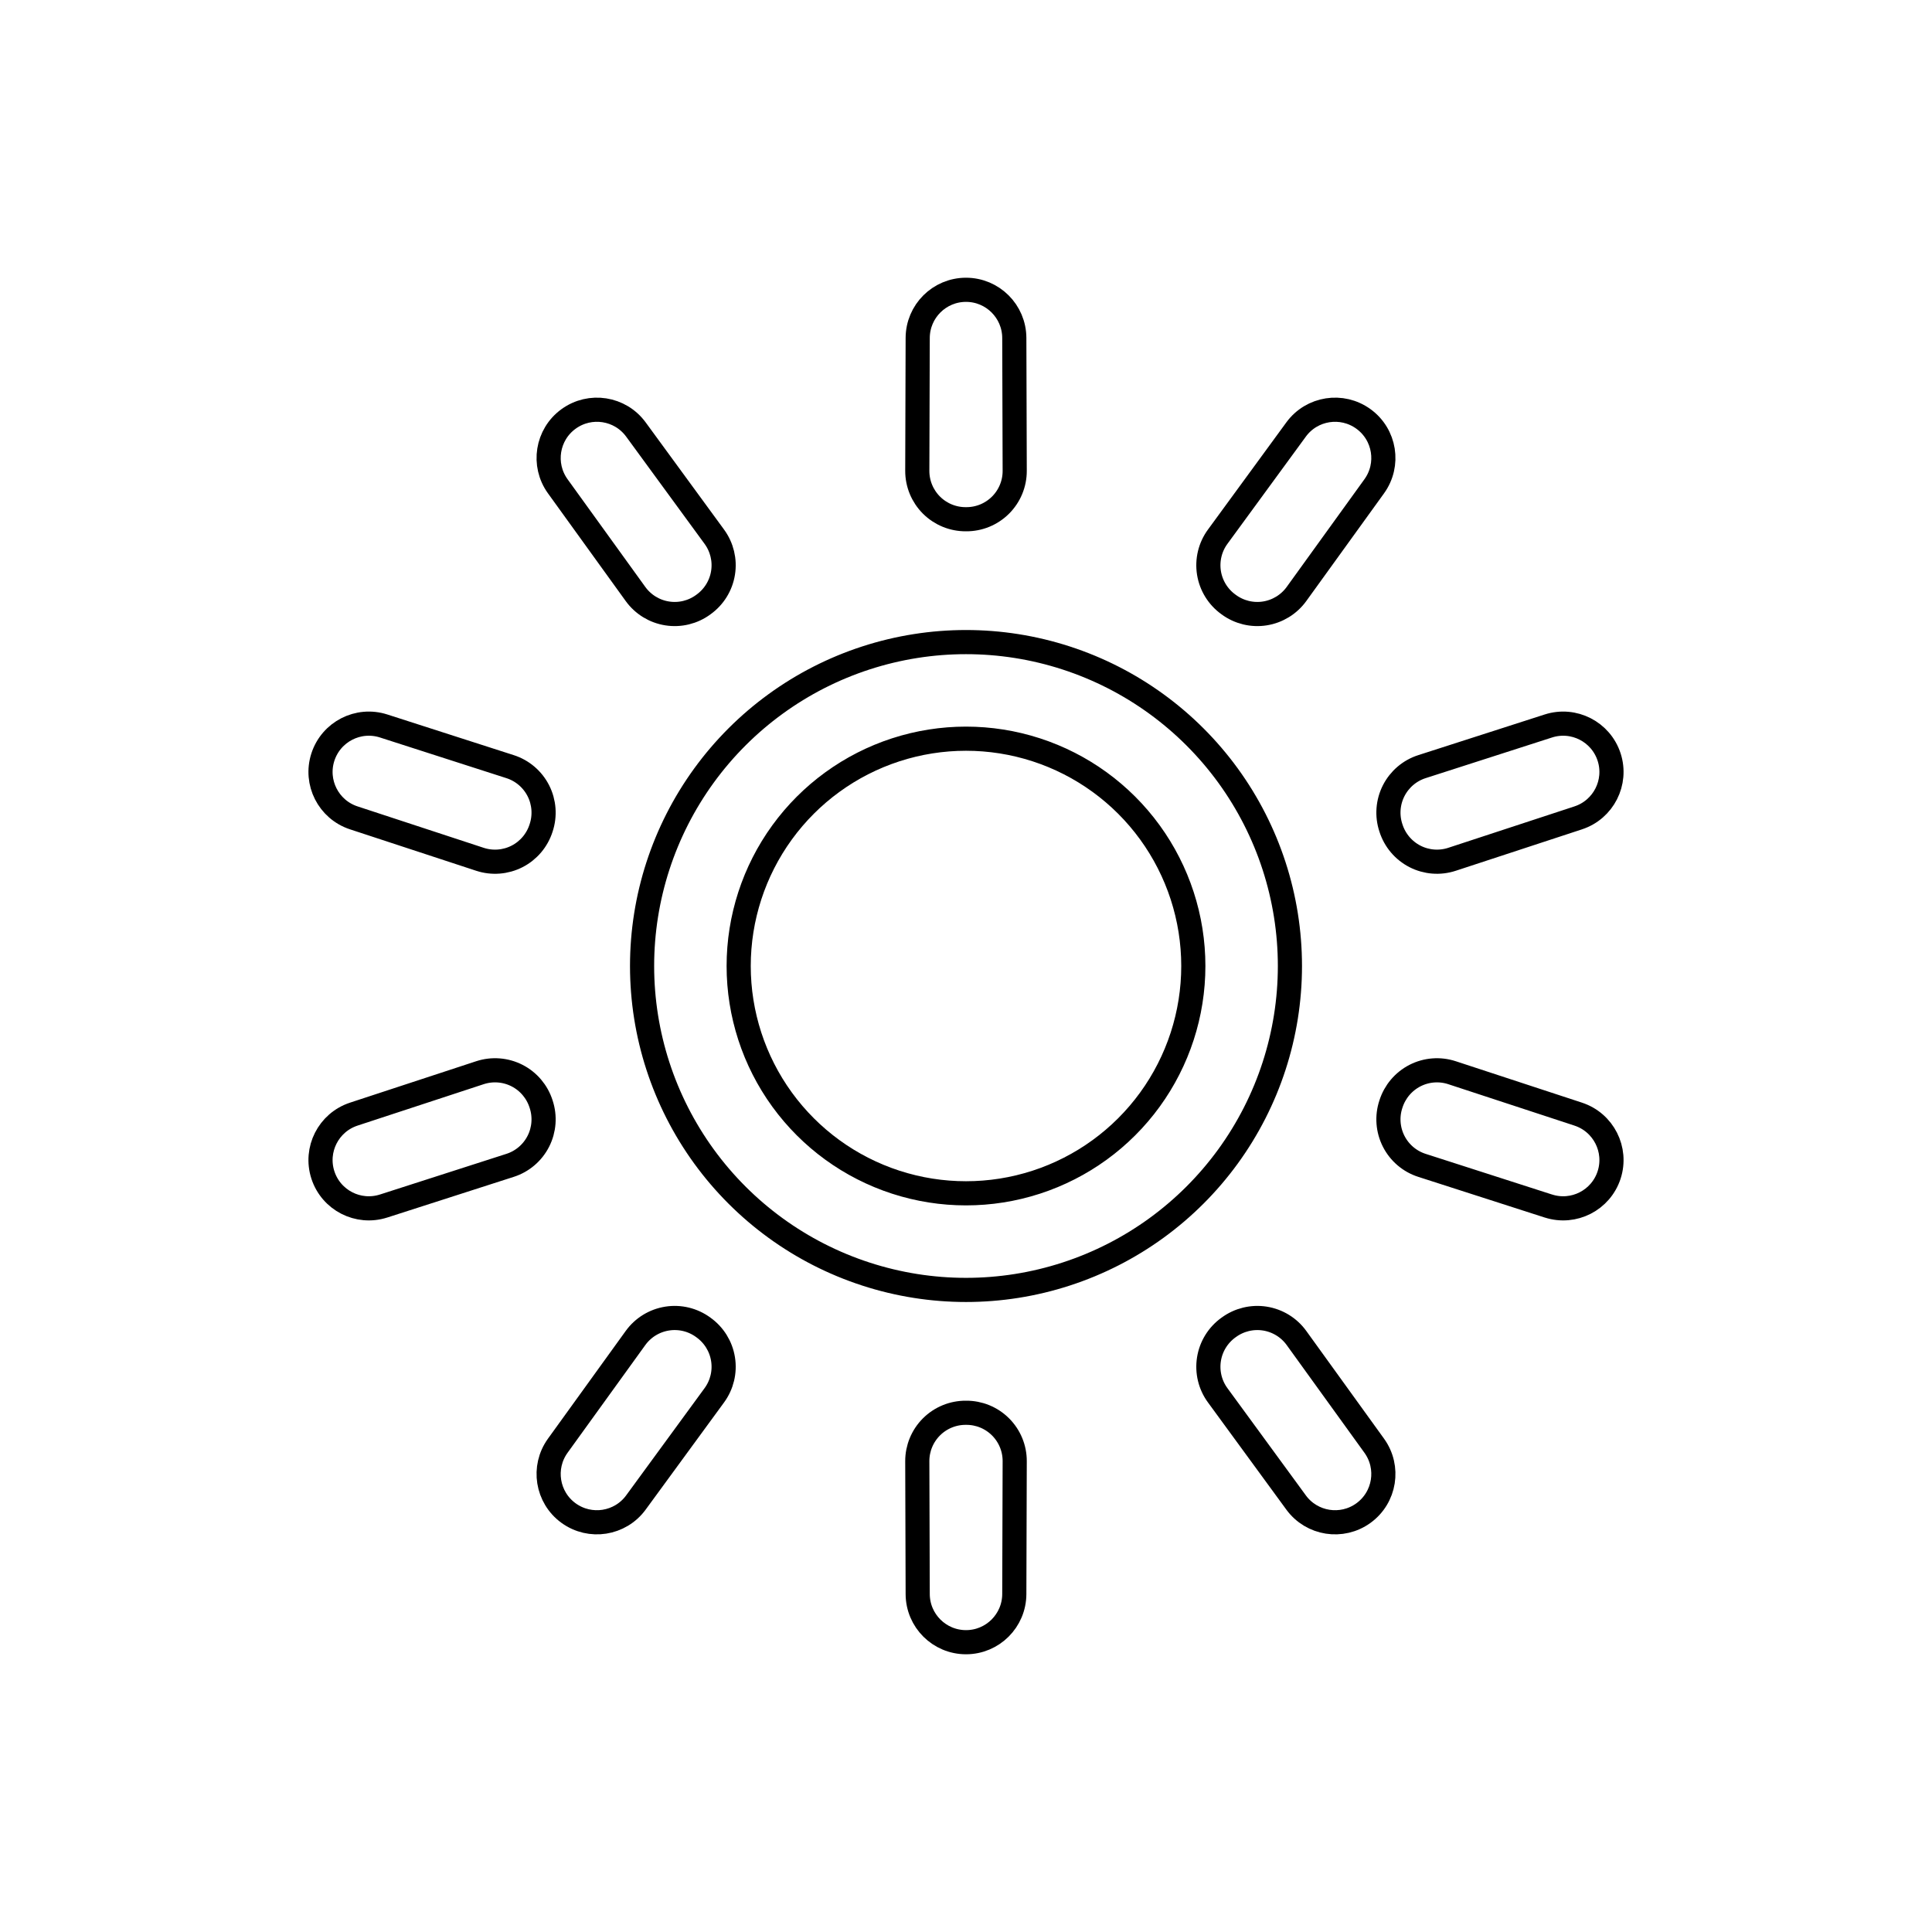 <svg viewBox="0 0 80 80" fill="none">
  <path d="M42 13.994C41.996 12.892 41.102 12 40 12C38.898 12 38.003 12.892 38 13.994L37.983 19.494C37.981 20.028 38.193 20.54 38.571 20.917C38.95 21.294 39.463 21.504 39.997 21.5L40.004 21.5C40.538 21.504 41.051 21.294 41.429 20.917C41.807 20.54 42.019 20.028 42.017 19.494L42 13.994Z" stroke="currentColor" stroke-linecap="round" stroke-linejoin="round" />
  <path d="M26.332 17.785C25.681 16.895 24.434 16.7 23.542 17.348C22.65 17.995 22.451 19.242 23.096 20.136L26.315 24.596C26.628 25.029 27.1 25.319 27.628 25.401C28.155 25.484 28.694 25.352 29.124 25.035L29.129 25.031C29.563 24.72 29.855 24.249 29.939 23.722C30.024 23.195 29.894 22.656 29.579 22.225L26.332 17.785Z" stroke="currentColor" stroke-linecap="round" stroke-linejoin="round" />
  <path d="M56.904 20.136C57.549 19.242 57.35 17.995 56.458 17.348C55.566 16.7 54.319 16.895 53.668 17.785L53.661 17.795L50.422 22.224C50.106 22.655 49.977 23.194 50.061 23.722C50.146 24.249 50.437 24.72 50.872 25.031L50.877 25.035C51.307 25.352 51.846 25.484 52.373 25.401C52.9 25.318 53.373 25.028 53.685 24.596L56.897 20.146L56.904 20.136Z" stroke="currentColor" stroke-linecap="round" stroke-linejoin="round" />
  <path d="M15.885 30.061C14.835 29.724 13.711 30.299 13.37 31.348C13.03 32.396 13.601 33.522 14.649 33.866L19.875 35.582C20.382 35.748 20.935 35.705 21.41 35.462C21.885 35.219 22.243 34.795 22.405 34.286L22.407 34.28C22.575 33.773 22.534 33.22 22.293 32.744C22.051 32.268 21.63 31.908 21.121 31.745L15.885 30.061Z" stroke="currentColor" stroke-linecap="round" stroke-linejoin="round" />
  <path d="M65.351 33.866C66.398 33.522 66.97 32.396 66.63 31.348C66.289 30.299 65.165 29.724 64.115 30.061L64.103 30.065L58.88 31.745C58.371 31.908 57.95 32.268 57.708 32.744C57.467 33.22 57.425 33.773 57.594 34.28L57.596 34.286C57.758 34.795 58.116 35.218 58.591 35.462C59.066 35.705 59.619 35.748 60.126 35.581L65.34 33.87L65.351 33.866Z" stroke="currentColor" stroke-linecap="round" stroke-linejoin="round" />
  <path d="M22.405 45.714C22.243 45.205 21.885 44.781 21.41 44.538C20.935 44.295 20.382 44.252 19.875 44.418L14.66 46.13L14.649 46.134C13.601 46.478 13.03 47.604 13.37 48.653C13.711 49.701 14.835 50.276 15.885 49.938L15.896 49.935L21.121 48.255C21.63 48.092 22.051 47.732 22.293 47.256C22.534 46.78 22.575 46.227 22.407 45.72L22.405 45.714Z" stroke="currentColor" stroke-linecap="round" stroke-linejoin="round" />
  <path d="M60.126 44.419C59.619 44.252 59.066 44.295 58.591 44.538C58.116 44.782 57.758 45.205 57.596 45.714L57.594 45.72C57.425 46.227 57.467 46.78 57.708 47.256C57.95 47.732 58.371 48.092 58.88 48.255L64.103 49.935L64.115 49.938C65.165 50.276 66.289 49.701 66.63 48.653C66.97 47.604 66.398 46.478 65.351 46.134L65.34 46.13L60.126 44.419Z" stroke="currentColor" stroke-linecap="round" stroke-linejoin="round" />
  <path d="M29.124 54.965C28.694 54.648 28.155 54.516 27.628 54.599C27.1 54.681 26.628 54.971 26.315 55.404L23.103 59.854L23.096 59.864C22.451 60.758 22.65 62.005 23.542 62.653C24.434 63.3 25.681 63.105 26.332 62.215L26.339 62.205L29.579 57.775C29.894 57.344 30.024 56.805 29.939 56.278C29.855 55.751 29.563 55.279 29.129 54.969L29.124 54.965Z" stroke="currentColor" stroke-linecap="round" stroke-linejoin="round" />
  <path d="M53.685 55.404C53.373 54.971 52.9 54.682 52.373 54.599C51.845 54.517 51.307 54.648 50.877 54.965L50.871 54.969C50.437 55.28 50.145 55.751 50.061 56.279C49.977 56.806 50.106 57.345 50.422 57.776L53.661 62.205L53.668 62.215C54.319 63.105 55.566 63.3 56.458 62.653C57.35 62.005 57.549 60.758 56.904 59.864L56.897 59.854L53.685 55.404Z" stroke="currentColor" stroke-linecap="round" stroke-linejoin="round" />
  <path d="M39.997 58.5C39.463 58.496 38.95 58.706 38.571 59.083C38.193 59.46 37.981 59.972 37.983 60.506L38 65.994V66.006C38.003 67.108 38.898 68 40 68C41.102 68 41.996 67.108 42 66.006V65.994L42.017 60.506C42.019 59.972 41.807 59.46 41.429 59.083C41.051 58.706 40.538 58.496 40.004 58.5H39.997Z" stroke="currentColor" stroke-linecap="round" stroke-linejoin="round" />
  <path fill-rule="evenodd" clip-rule="evenodd" d="M44.145 27.244C41.451 26.369 38.549 26.369 35.855 27.244C33.161 28.119 30.814 29.825 29.149 32.116C27.484 34.408 26.587 37.167 26.587 40C26.587 42.833 27.484 45.592 29.149 47.884C30.814 50.175 33.161 51.881 35.855 52.756C38.549 53.632 41.451 53.632 44.145 52.756C46.839 51.881 49.186 50.175 50.851 47.884C52.516 45.592 53.413 42.833 53.413 40C53.413 37.167 52.516 34.408 50.851 32.116C49.186 29.825 46.839 28.119 44.145 27.244ZM37.091 31.048C38.982 30.434 41.018 30.434 42.909 31.048C44.799 31.662 46.447 32.859 47.615 34.467C48.783 36.075 49.413 38.012 49.413 40C49.413 41.988 48.783 43.925 47.615 45.533C46.447 47.141 44.799 48.338 42.909 48.952C41.018 49.566 38.982 49.566 37.091 48.952C35.201 48.338 33.553 47.141 32.385 45.533C31.217 43.925 30.587 41.988 30.587 40C30.587 38.012 31.217 36.075 32.385 34.467C33.553 32.859 35.201 31.662 37.091 31.048Z" stroke="currentColor" stroke-linecap="round" stroke-linejoin="round" />
</svg>